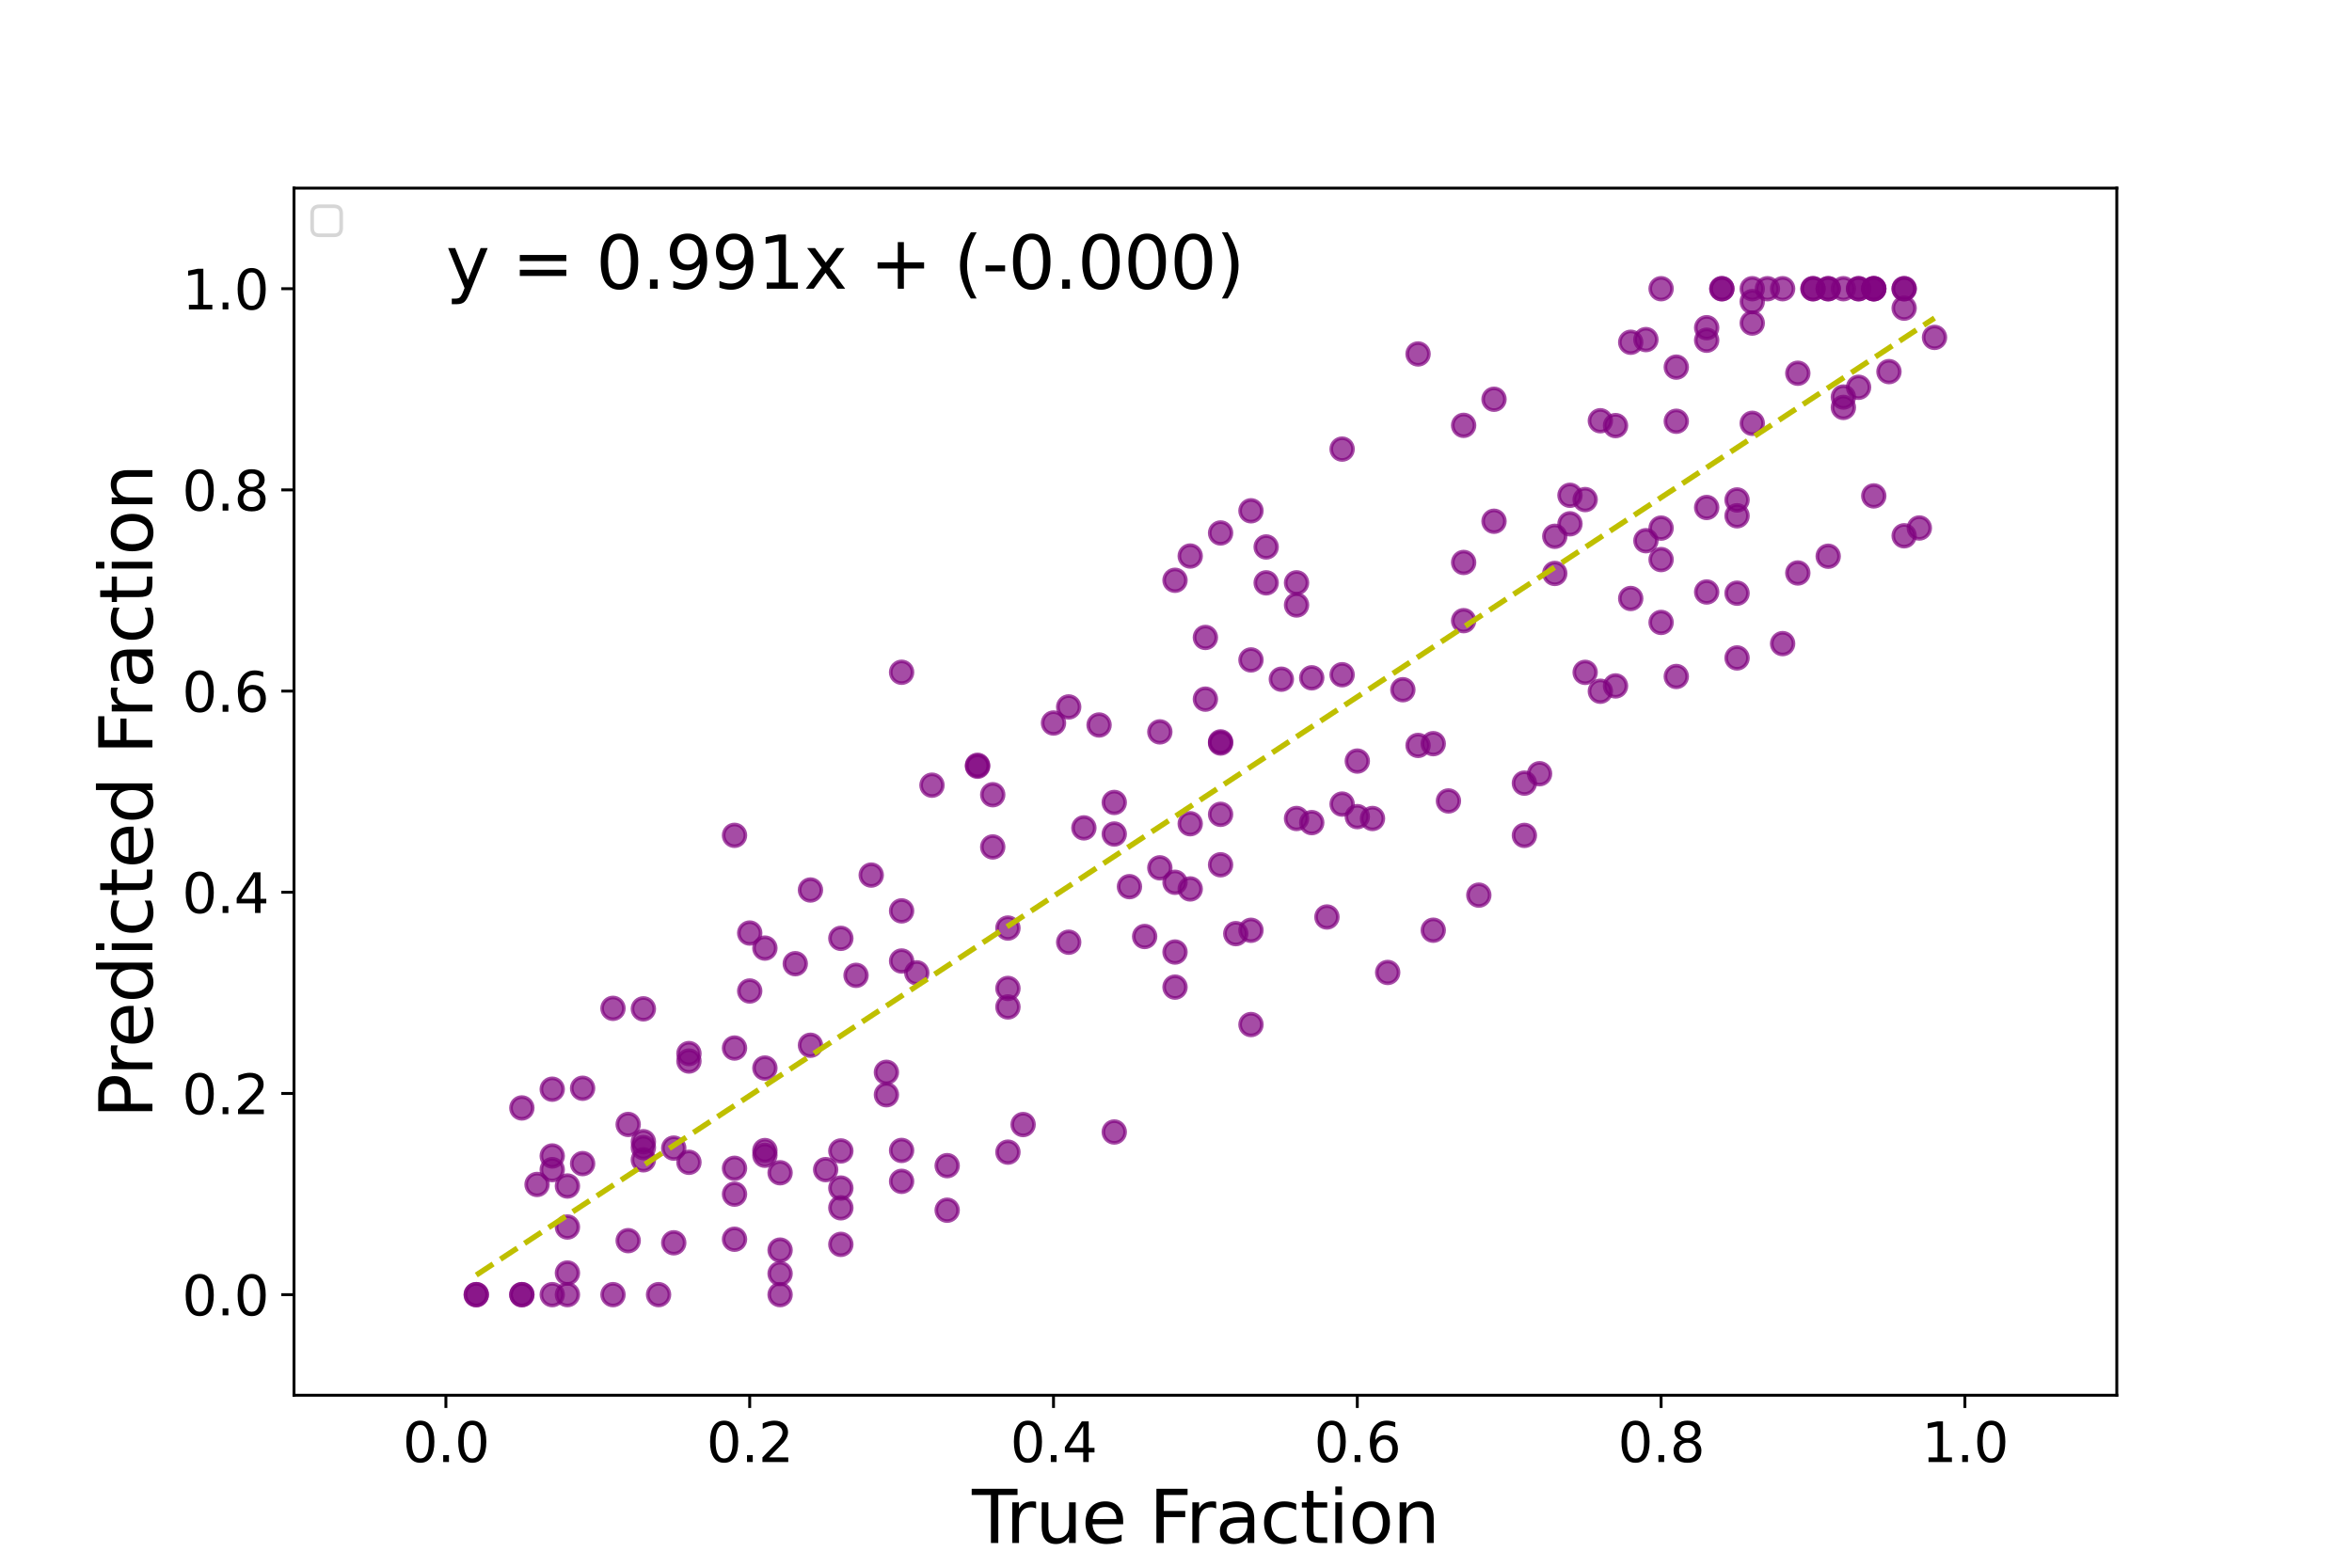 <?xml version="1.0" encoding="utf-8" standalone="no"?>
<!DOCTYPE svg PUBLIC "-//W3C//DTD SVG 1.1//EN"
  "http://www.w3.org/Graphics/SVG/1.1/DTD/svg11.dtd">
<svg xmlns:xlink="http://www.w3.org/1999/xlink" width="648pt" height="432pt" viewBox="0 0 648 432" xmlns="http://www.w3.org/2000/svg" version="1.1">
 <defs>
  <style type="text/css">*{stroke-linejoin: round; stroke-linecap: butt}</style>
 </defs>
 <g id="figure_1">
  <g id="patch_1">
   <path d="M 0 432 
L 648 432 
L 648 0 
L 0 0 
z
" style="fill: #ffffff"/>
  </g>
  <g id="axes_1">
   <g id="patch_2">
    <path d="M 81 384.48 
L 583.2 384.48 
L 583.2 51.84 
L 81 51.84 
z
" style="fill: #ffffff"/>
   </g>
   <g id="PathCollection_1">
    <defs>
     <path id="m7d5215d313" d="M 0 3 
C 0.796 3 1.559 2.684 2.121 2.121 
C 2.684 1.559 3 0.796 3 0 
C 3 -0.796 2.684 -1.559 2.121 -2.121 
C 1.559 -2.684 0.796 -3 0 -3 
C -0.796 -3 -1.559 -2.684 -2.121 -2.121 
C -2.684 -1.559 -3 -0.796 -3 0 
C -3 0.796 -2.684 1.559 -2.121 2.121 
C -1.559 2.684 -0.796 3 0 3 
z
" style="stroke: #800080; stroke-opacity: 0.7"/>
    </defs>
    <g clip-path="url(#p05fb466d75)">
     <use xlink:href="#m7d5215d313" x="248.4" y="251.007" style="fill: #800080; fill-opacity: 0.7; stroke: #800080; stroke-opacity: 0.7"/>
     <use xlink:href="#m7d5215d313" x="365.58" y="252.691" style="fill: #800080; fill-opacity: 0.7; stroke: #800080; stroke-opacity: 0.7"/>
     <use xlink:href="#m7d5215d313" x="248.4" y="325.536" style="fill: #800080; fill-opacity: 0.7; stroke: #800080; stroke-opacity: 0.7"/>
     <use xlink:href="#m7d5215d313" x="260.955" y="321.216" style="fill: #800080; fill-opacity: 0.7; stroke: #800080; stroke-opacity: 0.7"/>
     <use xlink:href="#m7d5215d313" x="491.13" y="79.56" style="fill: #800080; fill-opacity: 0.7; stroke: #800080; stroke-opacity: 0.7"/>
     <use xlink:href="#m7d5215d313" x="340.47" y="257.278" style="fill: #800080; fill-opacity: 0.7; stroke: #800080; stroke-opacity: 0.7"/>
     <use xlink:href="#m7d5215d313" x="311.175" y="244.332" style="fill: #800080; fill-opacity: 0.7; stroke: #800080; stroke-opacity: 0.7"/>
     <use xlink:href="#m7d5215d313" x="503.685" y="153.281" style="fill: #800080; fill-opacity: 0.7; stroke: #800080; stroke-opacity: 0.7"/>
     <use xlink:href="#m7d5215d313" x="327.915" y="244.959" style="fill: #800080; fill-opacity: 0.7; stroke: #800080; stroke-opacity: 0.7"/>
     <use xlink:href="#m7d5215d313" x="223.29" y="245.254" style="fill: #800080; fill-opacity: 0.7; stroke: #800080; stroke-opacity: 0.7"/>
     <use xlink:href="#m7d5215d313" x="298.62" y="228.134" style="fill: #800080; fill-opacity: 0.7; stroke: #800080; stroke-opacity: 0.7"/>
     <use xlink:href="#m7d5215d313" x="202.365" y="321.944" style="fill: #800080; fill-opacity: 0.7; stroke: #800080; stroke-opacity: 0.7"/>
     <use xlink:href="#m7d5215d313" x="482.76" y="89.024" style="fill: #800080; fill-opacity: 0.7; stroke: #800080; stroke-opacity: 0.7"/>
     <use xlink:href="#m7d5215d313" x="470.205" y="90.306" style="fill: #800080; fill-opacity: 0.7; stroke: #800080; stroke-opacity: 0.7"/>
     <use xlink:href="#m7d5215d313" x="156.33" y="326.824" style="fill: #800080; fill-opacity: 0.7; stroke: #800080; stroke-opacity: 0.7"/>
     <use xlink:href="#m7d5215d313" x="373.95" y="209.725" style="fill: #800080; fill-opacity: 0.7; stroke: #800080; stroke-opacity: 0.7"/>
     <use xlink:href="#m7d5215d313" x="495.315" y="157.891" style="fill: #800080; fill-opacity: 0.7; stroke: #800080; stroke-opacity: 0.7"/>
     <use xlink:href="#m7d5215d313" x="269.325" y="211.156" style="fill: #800080; fill-opacity: 0.7; stroke: #800080; stroke-opacity: 0.7"/>
     <use xlink:href="#m7d5215d313" x="369.765" y="185.932" style="fill: #800080; fill-opacity: 0.7; stroke: #800080; stroke-opacity: 0.7"/>
     <use xlink:href="#m7d5215d313" x="210.735" y="261.262" style="fill: #800080; fill-opacity: 0.7; stroke: #800080; stroke-opacity: 0.7"/>
     <use xlink:href="#m7d5215d313" x="512.055" y="79.56" style="fill: #800080; fill-opacity: 0.7; stroke: #800080; stroke-opacity: 0.7"/>
     <use xlink:href="#m7d5215d313" x="491.13" y="177.359" style="fill: #800080; fill-opacity: 0.7; stroke: #800080; stroke-opacity: 0.7"/>
     <use xlink:href="#m7d5215d313" x="369.765" y="221.576" style="fill: #800080; fill-opacity: 0.7; stroke: #800080; stroke-opacity: 0.7"/>
     <use xlink:href="#m7d5215d313" x="470.205" y="93.754" style="fill: #800080; fill-opacity: 0.7; stroke: #800080; stroke-opacity: 0.7"/>
     <use xlink:href="#m7d5215d313" x="248.4" y="317.019" style="fill: #800080; fill-opacity: 0.7; stroke: #800080; stroke-opacity: 0.7"/>
     <use xlink:href="#m7d5215d313" x="495.315" y="102.851" style="fill: #800080; fill-opacity: 0.7; stroke: #800080; stroke-opacity: 0.7"/>
     <use xlink:href="#m7d5215d313" x="143.775" y="356.76" style="fill: #800080; fill-opacity: 0.7; stroke: #800080; stroke-opacity: 0.7"/>
     <use xlink:href="#m7d5215d313" x="357.21" y="160.608" style="fill: #800080; fill-opacity: 0.7; stroke: #800080; stroke-opacity: 0.7"/>
     <use xlink:href="#m7d5215d313" x="478.575" y="181.303" style="fill: #800080; fill-opacity: 0.7; stroke: #800080; stroke-opacity: 0.7"/>
     <use xlink:href="#m7d5215d313" x="277.695" y="317.489" style="fill: #800080; fill-opacity: 0.7; stroke: #800080; stroke-opacity: 0.7"/>
     <use xlink:href="#m7d5215d313" x="373.95" y="225.036" style="fill: #800080; fill-opacity: 0.7; stroke: #800080; stroke-opacity: 0.7"/>
     <use xlink:href="#m7d5215d313" x="231.66" y="258.577" style="fill: #800080; fill-opacity: 0.7; stroke: #800080; stroke-opacity: 0.7"/>
     <use xlink:href="#m7d5215d313" x="336.285" y="238.305" style="fill: #800080; fill-opacity: 0.7; stroke: #800080; stroke-opacity: 0.7"/>
     <use xlink:href="#m7d5215d313" x="457.65" y="79.56" style="fill: #800080; fill-opacity: 0.7; stroke: #800080; stroke-opacity: 0.7"/>
     <use xlink:href="#m7d5215d313" x="378.135" y="225.552" style="fill: #800080; fill-opacity: 0.7; stroke: #800080; stroke-opacity: 0.7"/>
     <use xlink:href="#m7d5215d313" x="336.285" y="204.436" style="fill: #800080; fill-opacity: 0.7; stroke: #800080; stroke-opacity: 0.7"/>
     <use xlink:href="#m7d5215d313" x="269.325" y="210.886" style="fill: #800080; fill-opacity: 0.7; stroke: #800080; stroke-opacity: 0.7"/>
     <use xlink:href="#m7d5215d313" x="386.505" y="190.066" style="fill: #800080; fill-opacity: 0.7; stroke: #800080; stroke-opacity: 0.7"/>
     <use xlink:href="#m7d5215d313" x="210.735" y="294.318" style="fill: #800080; fill-opacity: 0.7; stroke: #800080; stroke-opacity: 0.7"/>
     <use xlink:href="#m7d5215d313" x="507.87" y="109.413" style="fill: #800080; fill-opacity: 0.7; stroke: #800080; stroke-opacity: 0.7"/>
     <use xlink:href="#m7d5215d313" x="290.25" y="199.24" style="fill: #800080; fill-opacity: 0.7; stroke: #800080; stroke-opacity: 0.7"/>
     <use xlink:href="#m7d5215d313" x="532.98" y="92.974" style="fill: #800080; fill-opacity: 0.7; stroke: #800080; stroke-opacity: 0.7"/>
     <use xlink:href="#m7d5215d313" x="202.365" y="341.492" style="fill: #800080; fill-opacity: 0.7; stroke: #800080; stroke-opacity: 0.7"/>
     <use xlink:href="#m7d5215d313" x="231.66" y="317.161" style="fill: #800080; fill-opacity: 0.7; stroke: #800080; stroke-opacity: 0.7"/>
     <use xlink:href="#m7d5215d313" x="323.73" y="159.907" style="fill: #800080; fill-opacity: 0.7; stroke: #800080; stroke-opacity: 0.7"/>
     <use xlink:href="#m7d5215d313" x="436.725" y="185.279" style="fill: #800080; fill-opacity: 0.7; stroke: #800080; stroke-opacity: 0.7"/>
     <use xlink:href="#m7d5215d313" x="210.735" y="318.348" style="fill: #800080; fill-opacity: 0.7; stroke: #800080; stroke-opacity: 0.7"/>
     <use xlink:href="#m7d5215d313" x="131.22" y="356.76" style="fill: #800080; fill-opacity: 0.7; stroke: #800080; stroke-opacity: 0.7"/>
     <use xlink:href="#m7d5215d313" x="419.985" y="215.807" style="fill: #800080; fill-opacity: 0.7; stroke: #800080; stroke-opacity: 0.7"/>
     <use xlink:href="#m7d5215d313" x="453.465" y="93.58" style="fill: #800080; fill-opacity: 0.7; stroke: #800080; stroke-opacity: 0.7"/>
     <use xlink:href="#m7d5215d313" x="453.465" y="149" style="fill: #800080; fill-opacity: 0.7; stroke: #800080; stroke-opacity: 0.7"/>
     <use xlink:href="#m7d5215d313" x="440.91" y="115.943" style="fill: #800080; fill-opacity: 0.7; stroke: #800080; stroke-opacity: 0.7"/>
     <use xlink:href="#m7d5215d313" x="436.725" y="137.669" style="fill: #800080; fill-opacity: 0.7; stroke: #800080; stroke-opacity: 0.7"/>
     <use xlink:href="#m7d5215d313" x="524.61" y="79.56" style="fill: #800080; fill-opacity: 0.7; stroke: #800080; stroke-opacity: 0.7"/>
     <use xlink:href="#m7d5215d313" x="499.5" y="79.56" style="fill: #800080; fill-opacity: 0.7; stroke: #800080; stroke-opacity: 0.7"/>
     <use xlink:href="#m7d5215d313" x="235.845" y="268.771" style="fill: #800080; fill-opacity: 0.7; stroke: #800080; stroke-opacity: 0.7"/>
     <use xlink:href="#m7d5215d313" x="516.24" y="136.655" style="fill: #800080; fill-opacity: 0.7; stroke: #800080; stroke-opacity: 0.7"/>
     <use xlink:href="#m7d5215d313" x="394.875" y="256.337" style="fill: #800080; fill-opacity: 0.7; stroke: #800080; stroke-opacity: 0.7"/>
     <use xlink:href="#m7d5215d313" x="332.1" y="175.657" style="fill: #800080; fill-opacity: 0.7; stroke: #800080; stroke-opacity: 0.7"/>
     <use xlink:href="#m7d5215d313" x="470.205" y="139.845" style="fill: #800080; fill-opacity: 0.7; stroke: #800080; stroke-opacity: 0.7"/>
     <use xlink:href="#m7d5215d313" x="403.245" y="154.995" style="fill: #800080; fill-opacity: 0.7; stroke: #800080; stroke-opacity: 0.7"/>
     <use xlink:href="#m7d5215d313" x="457.65" y="145.529" style="fill: #800080; fill-opacity: 0.7; stroke: #800080; stroke-opacity: 0.7"/>
     <use xlink:href="#m7d5215d313" x="394.875" y="204.929" style="fill: #800080; fill-opacity: 0.7; stroke: #800080; stroke-opacity: 0.7"/>
     <use xlink:href="#m7d5215d313" x="202.365" y="329.062" style="fill: #800080; fill-opacity: 0.7; stroke: #800080; stroke-opacity: 0.7"/>
     <use xlink:href="#m7d5215d313" x="482.76" y="83.119" style="fill: #800080; fill-opacity: 0.7; stroke: #800080; stroke-opacity: 0.7"/>
     <use xlink:href="#m7d5215d313" x="520.425" y="102.404" style="fill: #800080; fill-opacity: 0.7; stroke: #800080; stroke-opacity: 0.7"/>
     <use xlink:href="#m7d5215d313" x="344.655" y="140.758" style="fill: #800080; fill-opacity: 0.7; stroke: #800080; stroke-opacity: 0.7"/>
     <use xlink:href="#m7d5215d313" x="323.73" y="262.349" style="fill: #800080; fill-opacity: 0.7; stroke: #800080; stroke-opacity: 0.7"/>
     <use xlink:href="#m7d5215d313" x="336.285" y="204.755" style="fill: #800080; fill-opacity: 0.7; stroke: #800080; stroke-opacity: 0.7"/>
     <use xlink:href="#m7d5215d313" x="512.055" y="106.724" style="fill: #800080; fill-opacity: 0.7; stroke: #800080; stroke-opacity: 0.7"/>
     <use xlink:href="#m7d5215d313" x="277.695" y="272.378" style="fill: #800080; fill-opacity: 0.7; stroke: #800080; stroke-opacity: 0.7"/>
     <use xlink:href="#m7d5215d313" x="152.145" y="356.76" style="fill: #800080; fill-opacity: 0.7; stroke: #800080; stroke-opacity: 0.7"/>
     <use xlink:href="#m7d5215d313" x="403.245" y="171.031" style="fill: #800080; fill-opacity: 0.7; stroke: #800080; stroke-opacity: 0.7"/>
     <use xlink:href="#m7d5215d313" x="369.765" y="123.757" style="fill: #800080; fill-opacity: 0.7; stroke: #800080; stroke-opacity: 0.7"/>
     <use xlink:href="#m7d5215d313" x="240.03" y="241.141" style="fill: #800080; fill-opacity: 0.7; stroke: #800080; stroke-opacity: 0.7"/>
     <use xlink:href="#m7d5215d313" x="470.205" y="163.135" style="fill: #800080; fill-opacity: 0.7; stroke: #800080; stroke-opacity: 0.7"/>
     <use xlink:href="#m7d5215d313" x="177.255" y="314.615" style="fill: #800080; fill-opacity: 0.7; stroke: #800080; stroke-opacity: 0.7"/>
     <use xlink:href="#m7d5215d313" x="432.54" y="136.484" style="fill: #800080; fill-opacity: 0.7; stroke: #800080; stroke-opacity: 0.7"/>
     <use xlink:href="#m7d5215d313" x="499.5" y="79.56" style="fill: #800080; fill-opacity: 0.7; stroke: #800080; stroke-opacity: 0.7"/>
     <use xlink:href="#m7d5215d313" x="319.545" y="201.68" style="fill: #800080; fill-opacity: 0.7; stroke: #800080; stroke-opacity: 0.7"/>
     <use xlink:href="#m7d5215d313" x="223.29" y="288.035" style="fill: #800080; fill-opacity: 0.7; stroke: #800080; stroke-opacity: 0.7"/>
     <use xlink:href="#m7d5215d313" x="214.92" y="350.96" style="fill: #800080; fill-opacity: 0.7; stroke: #800080; stroke-opacity: 0.7"/>
     <use xlink:href="#m7d5215d313" x="461.835" y="101.17" style="fill: #800080; fill-opacity: 0.7; stroke: #800080; stroke-opacity: 0.7"/>
     <use xlink:href="#m7d5215d313" x="482.76" y="116.645" style="fill: #800080; fill-opacity: 0.7; stroke: #800080; stroke-opacity: 0.7"/>
     <use xlink:href="#m7d5215d313" x="156.33" y="338.125" style="fill: #800080; fill-opacity: 0.7; stroke: #800080; stroke-opacity: 0.7"/>
     <use xlink:href="#m7d5215d313" x="390.69" y="97.537" style="fill: #800080; fill-opacity: 0.7; stroke: #800080; stroke-opacity: 0.7"/>
     <use xlink:href="#m7d5215d313" x="344.655" y="181.854" style="fill: #800080; fill-opacity: 0.7; stroke: #800080; stroke-opacity: 0.7"/>
     <use xlink:href="#m7d5215d313" x="244.215" y="295.495" style="fill: #800080; fill-opacity: 0.7; stroke: #800080; stroke-opacity: 0.7"/>
     <use xlink:href="#m7d5215d313" x="474.39" y="79.56" style="fill: #800080; fill-opacity: 0.7; stroke: #800080; stroke-opacity: 0.7"/>
     <use xlink:href="#m7d5215d313" x="185.625" y="316.379" style="fill: #800080; fill-opacity: 0.7; stroke: #800080; stroke-opacity: 0.7"/>
     <use xlink:href="#m7d5215d313" x="516.24" y="79.56" style="fill: #800080; fill-opacity: 0.7; stroke: #800080; stroke-opacity: 0.7"/>
     <use xlink:href="#m7d5215d313" x="503.685" y="79.56" style="fill: #800080; fill-opacity: 0.7; stroke: #800080; stroke-opacity: 0.7"/>
     <use xlink:href="#m7d5215d313" x="411.615" y="143.641" style="fill: #800080; fill-opacity: 0.7; stroke: #800080; stroke-opacity: 0.7"/>
     <use xlink:href="#m7d5215d313" x="202.365" y="288.803" style="fill: #800080; fill-opacity: 0.7; stroke: #800080; stroke-opacity: 0.7"/>
     <use xlink:href="#m7d5215d313" x="189.81" y="292.383" style="fill: #800080; fill-opacity: 0.7; stroke: #800080; stroke-opacity: 0.7"/>
     <use xlink:href="#m7d5215d313" x="189.81" y="290.326" style="fill: #800080; fill-opacity: 0.7; stroke: #800080; stroke-opacity: 0.7"/>
     <use xlink:href="#m7d5215d313" x="512.055" y="79.56" style="fill: #800080; fill-opacity: 0.7; stroke: #800080; stroke-opacity: 0.7"/>
     <use xlink:href="#m7d5215d313" x="428.355" y="158.018" style="fill: #800080; fill-opacity: 0.7; stroke: #800080; stroke-opacity: 0.7"/>
     <use xlink:href="#m7d5215d313" x="461.835" y="116.086" style="fill: #800080; fill-opacity: 0.7; stroke: #800080; stroke-opacity: 0.7"/>
     <use xlink:href="#m7d5215d313" x="231.66" y="342.909" style="fill: #800080; fill-opacity: 0.7; stroke: #800080; stroke-opacity: 0.7"/>
     <use xlink:href="#m7d5215d313" x="348.84" y="150.725" style="fill: #800080; fill-opacity: 0.7; stroke: #800080; stroke-opacity: 0.7"/>
     <use xlink:href="#m7d5215d313" x="214.92" y="356.76" style="fill: #800080; fill-opacity: 0.7; stroke: #800080; stroke-opacity: 0.7"/>
     <use xlink:href="#m7d5215d313" x="294.435" y="259.639" style="fill: #800080; fill-opacity: 0.7; stroke: #800080; stroke-opacity: 0.7"/>
     <use xlink:href="#m7d5215d313" x="332.1" y="192.659" style="fill: #800080; fill-opacity: 0.7; stroke: #800080; stroke-opacity: 0.7"/>
     <use xlink:href="#m7d5215d313" x="486.945" y="79.56" style="fill: #800080; fill-opacity: 0.7; stroke: #800080; stroke-opacity: 0.7"/>
     <use xlink:href="#m7d5215d313" x="478.575" y="163.464" style="fill: #800080; fill-opacity: 0.7; stroke: #800080; stroke-opacity: 0.7"/>
     <use xlink:href="#m7d5215d313" x="189.81" y="320.291" style="fill: #800080; fill-opacity: 0.7; stroke: #800080; stroke-opacity: 0.7"/>
     <use xlink:href="#m7d5215d313" x="357.21" y="166.716" style="fill: #800080; fill-opacity: 0.7; stroke: #800080; stroke-opacity: 0.7"/>
     <use xlink:href="#m7d5215d313" x="260.955" y="333.493" style="fill: #800080; fill-opacity: 0.7; stroke: #800080; stroke-opacity: 0.7"/>
     <use xlink:href="#m7d5215d313" x="357.21" y="225.549" style="fill: #800080; fill-opacity: 0.7; stroke: #800080; stroke-opacity: 0.7"/>
     <use xlink:href="#m7d5215d313" x="206.55" y="273.086" style="fill: #800080; fill-opacity: 0.7; stroke: #800080; stroke-opacity: 0.7"/>
     <use xlink:href="#m7d5215d313" x="185.625" y="342.472" style="fill: #800080; fill-opacity: 0.7; stroke: #800080; stroke-opacity: 0.7"/>
     <use xlink:href="#m7d5215d313" x="231.66" y="332.83" style="fill: #800080; fill-opacity: 0.7; stroke: #800080; stroke-opacity: 0.7"/>
     <use xlink:href="#m7d5215d313" x="482.76" y="79.56" style="fill: #800080; fill-opacity: 0.7; stroke: #800080; stroke-opacity: 0.7"/>
     <use xlink:href="#m7d5215d313" x="248.4" y="185.251" style="fill: #800080; fill-opacity: 0.7; stroke: #800080; stroke-opacity: 0.7"/>
     <use xlink:href="#m7d5215d313" x="344.655" y="282.331" style="fill: #800080; fill-opacity: 0.7; stroke: #800080; stroke-opacity: 0.7"/>
     <use xlink:href="#m7d5215d313" x="206.55" y="257.113" style="fill: #800080; fill-opacity: 0.7; stroke: #800080; stroke-opacity: 0.7"/>
     <use xlink:href="#m7d5215d313" x="403.245" y="117.214" style="fill: #800080; fill-opacity: 0.7; stroke: #800080; stroke-opacity: 0.7"/>
     <use xlink:href="#m7d5215d313" x="474.39" y="79.56" style="fill: #800080; fill-opacity: 0.7; stroke: #800080; stroke-opacity: 0.7"/>
     <use xlink:href="#m7d5215d313" x="173.07" y="341.882" style="fill: #800080; fill-opacity: 0.7; stroke: #800080; stroke-opacity: 0.7"/>
     <use xlink:href="#m7d5215d313" x="478.575" y="142.136" style="fill: #800080; fill-opacity: 0.7; stroke: #800080; stroke-opacity: 0.7"/>
     <use xlink:href="#m7d5215d313" x="327.915" y="153.224" style="fill: #800080; fill-opacity: 0.7; stroke: #800080; stroke-opacity: 0.7"/>
     <use xlink:href="#m7d5215d313" x="143.775" y="356.76" style="fill: #800080; fill-opacity: 0.7; stroke: #800080; stroke-opacity: 0.7"/>
     <use xlink:href="#m7d5215d313" x="503.685" y="79.56" style="fill: #800080; fill-opacity: 0.7; stroke: #800080; stroke-opacity: 0.7"/>
     <use xlink:href="#m7d5215d313" x="353.025" y="187.166" style="fill: #800080; fill-opacity: 0.7; stroke: #800080; stroke-opacity: 0.7"/>
     <use xlink:href="#m7d5215d313" x="319.545" y="239.146" style="fill: #800080; fill-opacity: 0.7; stroke: #800080; stroke-opacity: 0.7"/>
     <use xlink:href="#m7d5215d313" x="173.07" y="309.859" style="fill: #800080; fill-opacity: 0.7; stroke: #800080; stroke-opacity: 0.7"/>
     <use xlink:href="#m7d5215d313" x="168.885" y="277.865" style="fill: #800080; fill-opacity: 0.7; stroke: #800080; stroke-opacity: 0.7"/>
     <use xlink:href="#m7d5215d313" x="306.99" y="229.825" style="fill: #800080; fill-opacity: 0.7; stroke: #800080; stroke-opacity: 0.7"/>
     <use xlink:href="#m7d5215d313" x="516.24" y="79.56" style="fill: #800080; fill-opacity: 0.7; stroke: #800080; stroke-opacity: 0.7"/>
     <use xlink:href="#m7d5215d313" x="294.435" y="194.806" style="fill: #800080; fill-opacity: 0.7; stroke: #800080; stroke-opacity: 0.7"/>
     <use xlink:href="#m7d5215d313" x="361.395" y="186.782" style="fill: #800080; fill-opacity: 0.7; stroke: #800080; stroke-opacity: 0.7"/>
     <use xlink:href="#m7d5215d313" x="445.095" y="117.284" style="fill: #800080; fill-opacity: 0.7; stroke: #800080; stroke-opacity: 0.7"/>
     <use xlink:href="#m7d5215d313" x="214.92" y="344.484" style="fill: #800080; fill-opacity: 0.7; stroke: #800080; stroke-opacity: 0.7"/>
     <use xlink:href="#m7d5215d313" x="411.615" y="110.019" style="fill: #800080; fill-opacity: 0.7; stroke: #800080; stroke-opacity: 0.7"/>
     <use xlink:href="#m7d5215d313" x="277.695" y="277.48" style="fill: #800080; fill-opacity: 0.7; stroke: #800080; stroke-opacity: 0.7"/>
     <use xlink:href="#m7d5215d313" x="399.06" y="220.713" style="fill: #800080; fill-opacity: 0.7; stroke: #800080; stroke-opacity: 0.7"/>
     <use xlink:href="#m7d5215d313" x="214.92" y="323.171" style="fill: #800080; fill-opacity: 0.7; stroke: #800080; stroke-opacity: 0.7"/>
     <use xlink:href="#m7d5215d313" x="152.145" y="300.147" style="fill: #800080; fill-opacity: 0.7; stroke: #800080; stroke-opacity: 0.7"/>
     <use xlink:href="#m7d5215d313" x="277.695" y="255.741" style="fill: #800080; fill-opacity: 0.7; stroke: #800080; stroke-opacity: 0.7"/>
     <use xlink:href="#m7d5215d313" x="219.105" y="265.563" style="fill: #800080; fill-opacity: 0.7; stroke: #800080; stroke-opacity: 0.7"/>
     <use xlink:href="#m7d5215d313" x="449.28" y="164.925" style="fill: #800080; fill-opacity: 0.7; stroke: #800080; stroke-opacity: 0.7"/>
     <use xlink:href="#m7d5215d313" x="315.36" y="258.063" style="fill: #800080; fill-opacity: 0.7; stroke: #800080; stroke-opacity: 0.7"/>
     <use xlink:href="#m7d5215d313" x="160.515" y="320.648" style="fill: #800080; fill-opacity: 0.7; stroke: #800080; stroke-opacity: 0.7"/>
     <use xlink:href="#m7d5215d313" x="528.795" y="145.495" style="fill: #800080; fill-opacity: 0.7; stroke: #800080; stroke-opacity: 0.7"/>
     <use xlink:href="#m7d5215d313" x="231.66" y="327.39" style="fill: #800080; fill-opacity: 0.7; stroke: #800080; stroke-opacity: 0.7"/>
     <use xlink:href="#m7d5215d313" x="152.145" y="322.312" style="fill: #800080; fill-opacity: 0.7; stroke: #800080; stroke-opacity: 0.7"/>
     <use xlink:href="#m7d5215d313" x="327.915" y="226.992" style="fill: #800080; fill-opacity: 0.7; stroke: #800080; stroke-opacity: 0.7"/>
     <use xlink:href="#m7d5215d313" x="407.43" y="246.67" style="fill: #800080; fill-opacity: 0.7; stroke: #800080; stroke-opacity: 0.7"/>
     <use xlink:href="#m7d5215d313" x="348.84" y="160.611" style="fill: #800080; fill-opacity: 0.7; stroke: #800080; stroke-opacity: 0.7"/>
     <use xlink:href="#m7d5215d313" x="507.87" y="112.273" style="fill: #800080; fill-opacity: 0.7; stroke: #800080; stroke-opacity: 0.7"/>
     <use xlink:href="#m7d5215d313" x="461.835" y="186.415" style="fill: #800080; fill-opacity: 0.7; stroke: #800080; stroke-opacity: 0.7"/>
     <use xlink:href="#m7d5215d313" x="524.61" y="147.646" style="fill: #800080; fill-opacity: 0.7; stroke: #800080; stroke-opacity: 0.7"/>
     <use xlink:href="#m7d5215d313" x="432.54" y="144.345" style="fill: #800080; fill-opacity: 0.7; stroke: #800080; stroke-opacity: 0.7"/>
     <use xlink:href="#m7d5215d313" x="440.91" y="190.484" style="fill: #800080; fill-opacity: 0.7; stroke: #800080; stroke-opacity: 0.7"/>
     <use xlink:href="#m7d5215d313" x="202.365" y="230.191" style="fill: #800080; fill-opacity: 0.7; stroke: #800080; stroke-opacity: 0.7"/>
     <use xlink:href="#m7d5215d313" x="457.65" y="154.201" style="fill: #800080; fill-opacity: 0.7; stroke: #800080; stroke-opacity: 0.7"/>
     <use xlink:href="#m7d5215d313" x="306.99" y="221.131" style="fill: #800080; fill-opacity: 0.7; stroke: #800080; stroke-opacity: 0.7"/>
     <use xlink:href="#m7d5215d313" x="390.69" y="205.415" style="fill: #800080; fill-opacity: 0.7; stroke: #800080; stroke-opacity: 0.7"/>
     <use xlink:href="#m7d5215d313" x="323.73" y="243.13" style="fill: #800080; fill-opacity: 0.7; stroke: #800080; stroke-opacity: 0.7"/>
     <use xlink:href="#m7d5215d313" x="156.33" y="350.796" style="fill: #800080; fill-opacity: 0.7; stroke: #800080; stroke-opacity: 0.7"/>
     <use xlink:href="#m7d5215d313" x="181.44" y="356.76" style="fill: #800080; fill-opacity: 0.7; stroke: #800080; stroke-opacity: 0.7"/>
     <use xlink:href="#m7d5215d313" x="273.51" y="233.389" style="fill: #800080; fill-opacity: 0.7; stroke: #800080; stroke-opacity: 0.7"/>
     <use xlink:href="#m7d5215d313" x="382.32" y="267.972" style="fill: #800080; fill-opacity: 0.7; stroke: #800080; stroke-opacity: 0.7"/>
     <use xlink:href="#m7d5215d313" x="143.775" y="305.31" style="fill: #800080; fill-opacity: 0.7; stroke: #800080; stroke-opacity: 0.7"/>
     <use xlink:href="#m7d5215d313" x="147.96" y="326.397" style="fill: #800080; fill-opacity: 0.7; stroke: #800080; stroke-opacity: 0.7"/>
     <use xlink:href="#m7d5215d313" x="336.285" y="146.866" style="fill: #800080; fill-opacity: 0.7; stroke: #800080; stroke-opacity: 0.7"/>
     <use xlink:href="#m7d5215d313" x="524.61" y="84.918" style="fill: #800080; fill-opacity: 0.7; stroke: #800080; stroke-opacity: 0.7"/>
     <use xlink:href="#m7d5215d313" x="256.77" y="216.371" style="fill: #800080; fill-opacity: 0.7; stroke: #800080; stroke-opacity: 0.7"/>
     <use xlink:href="#m7d5215d313" x="248.4" y="264.819" style="fill: #800080; fill-opacity: 0.7; stroke: #800080; stroke-opacity: 0.7"/>
     <use xlink:href="#m7d5215d313" x="156.33" y="356.76" style="fill: #800080; fill-opacity: 0.7; stroke: #800080; stroke-opacity: 0.7"/>
     <use xlink:href="#m7d5215d313" x="457.65" y="171.518" style="fill: #800080; fill-opacity: 0.7; stroke: #800080; stroke-opacity: 0.7"/>
     <use xlink:href="#m7d5215d313" x="344.655" y="256.356" style="fill: #800080; fill-opacity: 0.7; stroke: #800080; stroke-opacity: 0.7"/>
     <use xlink:href="#m7d5215d313" x="210.735" y="317.052" style="fill: #800080; fill-opacity: 0.7; stroke: #800080; stroke-opacity: 0.7"/>
     <use xlink:href="#m7d5215d313" x="252.585" y="268.084" style="fill: #800080; fill-opacity: 0.7; stroke: #800080; stroke-opacity: 0.7"/>
     <use xlink:href="#m7d5215d313" x="516.24" y="79.56" style="fill: #800080; fill-opacity: 0.7; stroke: #800080; stroke-opacity: 0.7"/>
     <use xlink:href="#m7d5215d313" x="336.285" y="224.402" style="fill: #800080; fill-opacity: 0.7; stroke: #800080; stroke-opacity: 0.7"/>
     <use xlink:href="#m7d5215d313" x="168.885" y="356.76" style="fill: #800080; fill-opacity: 0.7; stroke: #800080; stroke-opacity: 0.7"/>
     <use xlink:href="#m7d5215d313" x="323.73" y="272.014" style="fill: #800080; fill-opacity: 0.7; stroke: #800080; stroke-opacity: 0.7"/>
     <use xlink:href="#m7d5215d313" x="177.255" y="278.004" style="fill: #800080; fill-opacity: 0.7; stroke: #800080; stroke-opacity: 0.7"/>
     <use xlink:href="#m7d5215d313" x="177.255" y="319.606" style="fill: #800080; fill-opacity: 0.7; stroke: #800080; stroke-opacity: 0.7"/>
     <use xlink:href="#m7d5215d313" x="507.87" y="79.56" style="fill: #800080; fill-opacity: 0.7; stroke: #800080; stroke-opacity: 0.7"/>
     <use xlink:href="#m7d5215d313" x="281.88" y="309.888" style="fill: #800080; fill-opacity: 0.7; stroke: #800080; stroke-opacity: 0.7"/>
     <use xlink:href="#m7d5215d313" x="131.22" y="356.76" style="fill: #800080; fill-opacity: 0.7; stroke: #800080; stroke-opacity: 0.7"/>
     <use xlink:href="#m7d5215d313" x="478.575" y="137.77" style="fill: #800080; fill-opacity: 0.7; stroke: #800080; stroke-opacity: 0.7"/>
     <use xlink:href="#m7d5215d313" x="160.515" y="299.888" style="fill: #800080; fill-opacity: 0.7; stroke: #800080; stroke-opacity: 0.7"/>
     <use xlink:href="#m7d5215d313" x="445.095" y="189.013" style="fill: #800080; fill-opacity: 0.7; stroke: #800080; stroke-opacity: 0.7"/>
     <use xlink:href="#m7d5215d313" x="524.61" y="79.56" style="fill: #800080; fill-opacity: 0.7; stroke: #800080; stroke-opacity: 0.7"/>
     <use xlink:href="#m7d5215d313" x="152.145" y="318.548" style="fill: #800080; fill-opacity: 0.7; stroke: #800080; stroke-opacity: 0.7"/>
     <use xlink:href="#m7d5215d313" x="419.985" y="230.207" style="fill: #800080; fill-opacity: 0.7; stroke: #800080; stroke-opacity: 0.7"/>
     <use xlink:href="#m7d5215d313" x="449.28" y="94.313" style="fill: #800080; fill-opacity: 0.7; stroke: #800080; stroke-opacity: 0.7"/>
     <use xlink:href="#m7d5215d313" x="302.805" y="199.782" style="fill: #800080; fill-opacity: 0.7; stroke: #800080; stroke-opacity: 0.7"/>
     <use xlink:href="#m7d5215d313" x="428.355" y="147.786" style="fill: #800080; fill-opacity: 0.7; stroke: #800080; stroke-opacity: 0.7"/>
     <use xlink:href="#m7d5215d313" x="177.255" y="316.231" style="fill: #800080; fill-opacity: 0.7; stroke: #800080; stroke-opacity: 0.7"/>
     <use xlink:href="#m7d5215d313" x="227.475" y="322.309" style="fill: #800080; fill-opacity: 0.7; stroke: #800080; stroke-opacity: 0.7"/>
     <use xlink:href="#m7d5215d313" x="273.51" y="218.997" style="fill: #800080; fill-opacity: 0.7; stroke: #800080; stroke-opacity: 0.7"/>
     <use xlink:href="#m7d5215d313" x="424.17" y="213.208" style="fill: #800080; fill-opacity: 0.7; stroke: #800080; stroke-opacity: 0.7"/>
     <use xlink:href="#m7d5215d313" x="306.99" y="311.94" style="fill: #800080; fill-opacity: 0.7; stroke: #800080; stroke-opacity: 0.7"/>
     <use xlink:href="#m7d5215d313" x="244.215" y="301.672" style="fill: #800080; fill-opacity: 0.7; stroke: #800080; stroke-opacity: 0.7"/>
     <use xlink:href="#m7d5215d313" x="361.395" y="226.685" style="fill: #800080; fill-opacity: 0.7; stroke: #800080; stroke-opacity: 0.7"/>
    </g>
   </g>
   <g id="matplotlib.axis_1">
    <g id="xtick_1">
     <g id="line2d_1">
      <defs>
       <path id="mca665380dd" d="M 0 0 
L 0 3.5 
" style="stroke: #000000; stroke-width: 0.8"/>
      </defs>
      <g>
       <use xlink:href="#mca665380dd" x="122.85" y="384.48" style="stroke: #000000; stroke-width: 0.8"/>
      </g>
     </g>
     <g id="text_1">
      <!-- 0.0 -->
      <g transform="translate(110.923 402.878) scale(0.15 -0.15)">
       <defs>
        <path id="DejaVuSans-30" d="M 2034 4250 
Q 1547 4250 1301 3770 
Q 1056 3291 1056 2328 
Q 1056 1369 1301 889 
Q 1547 409 2034 409 
Q 2525 409 2770 889 
Q 3016 1369 3016 2328 
Q 3016 3291 2770 3770 
Q 2525 4250 2034 4250 
z
M 2034 4750 
Q 2819 4750 3233 4129 
Q 3647 3509 3647 2328 
Q 3647 1150 3233 529 
Q 2819 -91 2034 -91 
Q 1250 -91 836 529 
Q 422 1150 422 2328 
Q 422 3509 836 4129 
Q 1250 4750 2034 4750 
z
" transform="scale(0.016)"/>
        <path id="DejaVuSans-2e" d="M 684 794 
L 1344 794 
L 1344 0 
L 684 0 
L 684 794 
z
" transform="scale(0.016)"/>
       </defs>
       <use xlink:href="#DejaVuSans-30"/>
       <use xlink:href="#DejaVuSans-2e" x="63.623"/>
       <use xlink:href="#DejaVuSans-30" x="95.41"/>
      </g>
     </g>
    </g>
    <g id="xtick_2">
     <g id="line2d_2">
      <g>
       <use xlink:href="#mca665380dd" x="206.55" y="384.48" style="stroke: #000000; stroke-width: 0.8"/>
      </g>
     </g>
     <g id="text_2">
      <!-- 0.2 -->
      <g transform="translate(194.623 402.878) scale(0.15 -0.15)">
       <defs>
        <path id="DejaVuSans-32" d="M 1228 531 
L 3431 531 
L 3431 0 
L 469 0 
L 469 531 
Q 828 903 1448 1529 
Q 2069 2156 2228 2338 
Q 2531 2678 2651 2914 
Q 2772 3150 2772 3378 
Q 2772 3750 2511 3984 
Q 2250 4219 1831 4219 
Q 1534 4219 1204 4116 
Q 875 4013 500 3803 
L 500 4441 
Q 881 4594 1212 4672 
Q 1544 4750 1819 4750 
Q 2544 4750 2975 4387 
Q 3406 4025 3406 3419 
Q 3406 3131 3298 2873 
Q 3191 2616 2906 2266 
Q 2828 2175 2409 1742 
Q 1991 1309 1228 531 
z
" transform="scale(0.016)"/>
       </defs>
       <use xlink:href="#DejaVuSans-30"/>
       <use xlink:href="#DejaVuSans-2e" x="63.623"/>
       <use xlink:href="#DejaVuSans-32" x="95.41"/>
      </g>
     </g>
    </g>
    <g id="xtick_3">
     <g id="line2d_3">
      <g>
       <use xlink:href="#mca665380dd" x="290.25" y="384.48" style="stroke: #000000; stroke-width: 0.8"/>
      </g>
     </g>
     <g id="text_3">
      <!-- 0.4 -->
      <g transform="translate(278.323 402.878) scale(0.15 -0.15)">
       <defs>
        <path id="DejaVuSans-34" d="M 2419 4116 
L 825 1625 
L 2419 1625 
L 2419 4116 
z
M 2253 4666 
L 3047 4666 
L 3047 1625 
L 3713 1625 
L 3713 1100 
L 3047 1100 
L 3047 0 
L 2419 0 
L 2419 1100 
L 313 1100 
L 313 1709 
L 2253 4666 
z
" transform="scale(0.016)"/>
       </defs>
       <use xlink:href="#DejaVuSans-30"/>
       <use xlink:href="#DejaVuSans-2e" x="63.623"/>
       <use xlink:href="#DejaVuSans-34" x="95.41"/>
      </g>
     </g>
    </g>
    <g id="xtick_4">
     <g id="line2d_4">
      <g>
       <use xlink:href="#mca665380dd" x="373.95" y="384.48" style="stroke: #000000; stroke-width: 0.8"/>
      </g>
     </g>
     <g id="text_4">
      <!-- 0.6 -->
      <g transform="translate(362.023 402.878) scale(0.15 -0.15)">
       <defs>
        <path id="DejaVuSans-36" d="M 2113 2584 
Q 1688 2584 1439 2293 
Q 1191 2003 1191 1497 
Q 1191 994 1439 701 
Q 1688 409 2113 409 
Q 2538 409 2786 701 
Q 3034 994 3034 1497 
Q 3034 2003 2786 2293 
Q 2538 2584 2113 2584 
z
M 3366 4563 
L 3366 3988 
Q 3128 4100 2886 4159 
Q 2644 4219 2406 4219 
Q 1781 4219 1451 3797 
Q 1122 3375 1075 2522 
Q 1259 2794 1537 2939 
Q 1816 3084 2150 3084 
Q 2853 3084 3261 2657 
Q 3669 2231 3669 1497 
Q 3669 778 3244 343 
Q 2819 -91 2113 -91 
Q 1303 -91 875 529 
Q 447 1150 447 2328 
Q 447 3434 972 4092 
Q 1497 4750 2381 4750 
Q 2619 4750 2861 4703 
Q 3103 4656 3366 4563 
z
" transform="scale(0.016)"/>
       </defs>
       <use xlink:href="#DejaVuSans-30"/>
       <use xlink:href="#DejaVuSans-2e" x="63.623"/>
       <use xlink:href="#DejaVuSans-36" x="95.41"/>
      </g>
     </g>
    </g>
    <g id="xtick_5">
     <g id="line2d_5">
      <g>
       <use xlink:href="#mca665380dd" x="457.65" y="384.48" style="stroke: #000000; stroke-width: 0.8"/>
      </g>
     </g>
     <g id="text_5">
      <!-- 0.8 -->
      <g transform="translate(445.723 402.878) scale(0.15 -0.15)">
       <defs>
        <path id="DejaVuSans-38" d="M 2034 2216 
Q 1584 2216 1326 1975 
Q 1069 1734 1069 1313 
Q 1069 891 1326 650 
Q 1584 409 2034 409 
Q 2484 409 2743 651 
Q 3003 894 3003 1313 
Q 3003 1734 2745 1975 
Q 2488 2216 2034 2216 
z
M 1403 2484 
Q 997 2584 770 2862 
Q 544 3141 544 3541 
Q 544 4100 942 4425 
Q 1341 4750 2034 4750 
Q 2731 4750 3128 4425 
Q 3525 4100 3525 3541 
Q 3525 3141 3298 2862 
Q 3072 2584 2669 2484 
Q 3125 2378 3379 2068 
Q 3634 1759 3634 1313 
Q 3634 634 3220 271 
Q 2806 -91 2034 -91 
Q 1263 -91 848 271 
Q 434 634 434 1313 
Q 434 1759 690 2068 
Q 947 2378 1403 2484 
z
M 1172 3481 
Q 1172 3119 1398 2916 
Q 1625 2713 2034 2713 
Q 2441 2713 2670 2916 
Q 2900 3119 2900 3481 
Q 2900 3844 2670 4047 
Q 2441 4250 2034 4250 
Q 1625 4250 1398 4047 
Q 1172 3844 1172 3481 
z
" transform="scale(0.016)"/>
       </defs>
       <use xlink:href="#DejaVuSans-30"/>
       <use xlink:href="#DejaVuSans-2e" x="63.623"/>
       <use xlink:href="#DejaVuSans-38" x="95.41"/>
      </g>
     </g>
    </g>
    <g id="xtick_6">
     <g id="line2d_6">
      <g>
       <use xlink:href="#mca665380dd" x="541.35" y="384.48" style="stroke: #000000; stroke-width: 0.8"/>
      </g>
     </g>
     <g id="text_6">
      <!-- 1.0 -->
      <g transform="translate(529.423 402.878) scale(0.15 -0.15)">
       <defs>
        <path id="DejaVuSans-31" d="M 794 531 
L 1825 531 
L 1825 4091 
L 703 3866 
L 703 4441 
L 1819 4666 
L 2450 4666 
L 2450 531 
L 3481 531 
L 3481 0 
L 794 0 
L 794 531 
z
" transform="scale(0.016)"/>
       </defs>
       <use xlink:href="#DejaVuSans-31"/>
       <use xlink:href="#DejaVuSans-2e" x="63.623"/>
       <use xlink:href="#DejaVuSans-30" x="95.41"/>
      </g>
     </g>
    </g>
    <g id="text_7">
     <!-- True Fraction -->
     <g transform="translate(267.769 425.194) scale(0.2 -0.2)">
      <defs>
       <path id="DejaVuSans-54" d="M -19 4666 
L 3928 4666 
L 3928 4134 
L 2272 4134 
L 2272 0 
L 1638 0 
L 1638 4134 
L -19 4134 
L -19 4666 
z
" transform="scale(0.016)"/>
       <path id="DejaVuSans-72" d="M 2631 2963 
Q 2534 3019 2420 3045 
Q 2306 3072 2169 3072 
Q 1681 3072 1420 2755 
Q 1159 2438 1159 1844 
L 1159 0 
L 581 0 
L 581 3500 
L 1159 3500 
L 1159 2956 
Q 1341 3275 1631 3429 
Q 1922 3584 2338 3584 
Q 2397 3584 2469 3576 
Q 2541 3569 2628 3553 
L 2631 2963 
z
" transform="scale(0.016)"/>
       <path id="DejaVuSans-75" d="M 544 1381 
L 544 3500 
L 1119 3500 
L 1119 1403 
Q 1119 906 1312 657 
Q 1506 409 1894 409 
Q 2359 409 2629 706 
Q 2900 1003 2900 1516 
L 2900 3500 
L 3475 3500 
L 3475 0 
L 2900 0 
L 2900 538 
Q 2691 219 2414 64 
Q 2138 -91 1772 -91 
Q 1169 -91 856 284 
Q 544 659 544 1381 
z
M 1991 3584 
L 1991 3584 
z
" transform="scale(0.016)"/>
       <path id="DejaVuSans-65" d="M 3597 1894 
L 3597 1613 
L 953 1613 
Q 991 1019 1311 708 
Q 1631 397 2203 397 
Q 2534 397 2845 478 
Q 3156 559 3463 722 
L 3463 178 
Q 3153 47 2828 -22 
Q 2503 -91 2169 -91 
Q 1331 -91 842 396 
Q 353 884 353 1716 
Q 353 2575 817 3079 
Q 1281 3584 2069 3584 
Q 2775 3584 3186 3129 
Q 3597 2675 3597 1894 
z
M 3022 2063 
Q 3016 2534 2758 2815 
Q 2500 3097 2075 3097 
Q 1594 3097 1305 2825 
Q 1016 2553 972 2059 
L 3022 2063 
z
" transform="scale(0.016)"/>
       <path id="DejaVuSans-20" transform="scale(0.016)"/>
       <path id="DejaVuSans-46" d="M 628 4666 
L 3309 4666 
L 3309 4134 
L 1259 4134 
L 1259 2759 
L 3109 2759 
L 3109 2228 
L 1259 2228 
L 1259 0 
L 628 0 
L 628 4666 
z
" transform="scale(0.016)"/>
       <path id="DejaVuSans-61" d="M 2194 1759 
Q 1497 1759 1228 1600 
Q 959 1441 959 1056 
Q 959 750 1161 570 
Q 1363 391 1709 391 
Q 2188 391 2477 730 
Q 2766 1069 2766 1631 
L 2766 1759 
L 2194 1759 
z
M 3341 1997 
L 3341 0 
L 2766 0 
L 2766 531 
Q 2569 213 2275 61 
Q 1981 -91 1556 -91 
Q 1019 -91 701 211 
Q 384 513 384 1019 
Q 384 1609 779 1909 
Q 1175 2209 1959 2209 
L 2766 2209 
L 2766 2266 
Q 2766 2663 2505 2880 
Q 2244 3097 1772 3097 
Q 1472 3097 1187 3025 
Q 903 2953 641 2809 
L 641 3341 
Q 956 3463 1253 3523 
Q 1550 3584 1831 3584 
Q 2591 3584 2966 3190 
Q 3341 2797 3341 1997 
z
" transform="scale(0.016)"/>
       <path id="DejaVuSans-63" d="M 3122 3366 
L 3122 2828 
Q 2878 2963 2633 3030 
Q 2388 3097 2138 3097 
Q 1578 3097 1268 2742 
Q 959 2388 959 1747 
Q 959 1106 1268 751 
Q 1578 397 2138 397 
Q 2388 397 2633 464 
Q 2878 531 3122 666 
L 3122 134 
Q 2881 22 2623 -34 
Q 2366 -91 2075 -91 
Q 1284 -91 818 406 
Q 353 903 353 1747 
Q 353 2603 823 3093 
Q 1294 3584 2113 3584 
Q 2378 3584 2631 3529 
Q 2884 3475 3122 3366 
z
" transform="scale(0.016)"/>
       <path id="DejaVuSans-74" d="M 1172 4494 
L 1172 3500 
L 2356 3500 
L 2356 3053 
L 1172 3053 
L 1172 1153 
Q 1172 725 1289 603 
Q 1406 481 1766 481 
L 2356 481 
L 2356 0 
L 1766 0 
Q 1100 0 847 248 
Q 594 497 594 1153 
L 594 3053 
L 172 3053 
L 172 3500 
L 594 3500 
L 594 4494 
L 1172 4494 
z
" transform="scale(0.016)"/>
       <path id="DejaVuSans-69" d="M 603 3500 
L 1178 3500 
L 1178 0 
L 603 0 
L 603 3500 
z
M 603 4863 
L 1178 4863 
L 1178 4134 
L 603 4134 
L 603 4863 
z
" transform="scale(0.016)"/>
       <path id="DejaVuSans-6f" d="M 1959 3097 
Q 1497 3097 1228 2736 
Q 959 2375 959 1747 
Q 959 1119 1226 758 
Q 1494 397 1959 397 
Q 2419 397 2687 759 
Q 2956 1122 2956 1747 
Q 2956 2369 2687 2733 
Q 2419 3097 1959 3097 
z
M 1959 3584 
Q 2709 3584 3137 3096 
Q 3566 2609 3566 1747 
Q 3566 888 3137 398 
Q 2709 -91 1959 -91 
Q 1206 -91 779 398 
Q 353 888 353 1747 
Q 353 2609 779 3096 
Q 1206 3584 1959 3584 
z
" transform="scale(0.016)"/>
       <path id="DejaVuSans-6e" d="M 3513 2113 
L 3513 0 
L 2938 0 
L 2938 2094 
Q 2938 2591 2744 2837 
Q 2550 3084 2163 3084 
Q 1697 3084 1428 2787 
Q 1159 2491 1159 1978 
L 1159 0 
L 581 0 
L 581 3500 
L 1159 3500 
L 1159 2956 
Q 1366 3272 1645 3428 
Q 1925 3584 2291 3584 
Q 2894 3584 3203 3211 
Q 3513 2838 3513 2113 
z
" transform="scale(0.016)"/>
      </defs>
      <use xlink:href="#DejaVuSans-54"/>
      <use xlink:href="#DejaVuSans-72" x="46.334"/>
      <use xlink:href="#DejaVuSans-75" x="87.447"/>
      <use xlink:href="#DejaVuSans-65" x="150.826"/>
      <use xlink:href="#DejaVuSans-20" x="212.35"/>
      <use xlink:href="#DejaVuSans-46" x="244.137"/>
      <use xlink:href="#DejaVuSans-72" x="294.406"/>
      <use xlink:href="#DejaVuSans-61" x="335.52"/>
      <use xlink:href="#DejaVuSans-63" x="396.799"/>
      <use xlink:href="#DejaVuSans-74" x="451.779"/>
      <use xlink:href="#DejaVuSans-69" x="490.988"/>
      <use xlink:href="#DejaVuSans-6f" x="518.771"/>
      <use xlink:href="#DejaVuSans-6e" x="579.953"/>
     </g>
    </g>
   </g>
   <g id="matplotlib.axis_2">
    <g id="ytick_1">
     <g id="line2d_7">
      <defs>
       <path id="me5946593e3" d="M 0 0 
L -3.5 0 
" style="stroke: #000000; stroke-width: 0.8"/>
      </defs>
      <g>
       <use xlink:href="#me5946593e3" x="81" y="356.76" style="stroke: #000000; stroke-width: 0.8"/>
      </g>
     </g>
     <g id="text_8">
      <!-- 0.0 -->
      <g transform="translate(50.145 362.459) scale(0.15 -0.15)">
       <use xlink:href="#DejaVuSans-30"/>
       <use xlink:href="#DejaVuSans-2e" x="63.623"/>
       <use xlink:href="#DejaVuSans-30" x="95.41"/>
      </g>
     </g>
    </g>
    <g id="ytick_2">
     <g id="line2d_8">
      <g>
       <use xlink:href="#me5946593e3" x="81" y="301.32" style="stroke: #000000; stroke-width: 0.8"/>
      </g>
     </g>
     <g id="text_9">
      <!-- 0.2 -->
      <g transform="translate(50.145 307.019) scale(0.15 -0.15)">
       <use xlink:href="#DejaVuSans-30"/>
       <use xlink:href="#DejaVuSans-2e" x="63.623"/>
       <use xlink:href="#DejaVuSans-32" x="95.41"/>
      </g>
     </g>
    </g>
    <g id="ytick_3">
     <g id="line2d_9">
      <g>
       <use xlink:href="#me5946593e3" x="81" y="245.88" style="stroke: #000000; stroke-width: 0.8"/>
      </g>
     </g>
     <g id="text_10">
      <!-- 0.4 -->
      <g transform="translate(50.145 251.579) scale(0.15 -0.15)">
       <use xlink:href="#DejaVuSans-30"/>
       <use xlink:href="#DejaVuSans-2e" x="63.623"/>
       <use xlink:href="#DejaVuSans-34" x="95.41"/>
      </g>
     </g>
    </g>
    <g id="ytick_4">
     <g id="line2d_10">
      <g>
       <use xlink:href="#me5946593e3" x="81" y="190.44" style="stroke: #000000; stroke-width: 0.8"/>
      </g>
     </g>
     <g id="text_11">
      <!-- 0.6 -->
      <g transform="translate(50.145 196.139) scale(0.15 -0.15)">
       <use xlink:href="#DejaVuSans-30"/>
       <use xlink:href="#DejaVuSans-2e" x="63.623"/>
       <use xlink:href="#DejaVuSans-36" x="95.41"/>
      </g>
     </g>
    </g>
    <g id="ytick_5">
     <g id="line2d_11">
      <g>
       <use xlink:href="#me5946593e3" x="81" y="135" style="stroke: #000000; stroke-width: 0.8"/>
      </g>
     </g>
     <g id="text_12">
      <!-- 0.8 -->
      <g transform="translate(50.145 140.699) scale(0.15 -0.15)">
       <use xlink:href="#DejaVuSans-30"/>
       <use xlink:href="#DejaVuSans-2e" x="63.623"/>
       <use xlink:href="#DejaVuSans-38" x="95.41"/>
      </g>
     </g>
    </g>
    <g id="ytick_6">
     <g id="line2d_12">
      <g>
       <use xlink:href="#me5946593e3" x="81" y="79.56" style="stroke: #000000; stroke-width: 0.8"/>
      </g>
     </g>
     <g id="text_13">
      <!-- 1.0 -->
      <g transform="translate(50.145 85.259) scale(0.15 -0.15)">
       <use xlink:href="#DejaVuSans-31"/>
       <use xlink:href="#DejaVuSans-2e" x="63.623"/>
       <use xlink:href="#DejaVuSans-30" x="95.41"/>
      </g>
     </g>
    </g>
    <g id="text_14">
     <!-- Predicted Fraction -->
     <g transform="translate(41.986 308.197) rotate(-90) scale(0.2 -0.2)">
      <defs>
       <path id="DejaVuSans-50" d="M 1259 4147 
L 1259 2394 
L 2053 2394 
Q 2494 2394 2734 2622 
Q 2975 2850 2975 3272 
Q 2975 3691 2734 3919 
Q 2494 4147 2053 4147 
L 1259 4147 
z
M 628 4666 
L 2053 4666 
Q 2838 4666 3239 4311 
Q 3641 3956 3641 3272 
Q 3641 2581 3239 2228 
Q 2838 1875 2053 1875 
L 1259 1875 
L 1259 0 
L 628 0 
L 628 4666 
z
" transform="scale(0.016)"/>
       <path id="DejaVuSans-64" d="M 2906 2969 
L 2906 4863 
L 3481 4863 
L 3481 0 
L 2906 0 
L 2906 525 
Q 2725 213 2448 61 
Q 2172 -91 1784 -91 
Q 1150 -91 751 415 
Q 353 922 353 1747 
Q 353 2572 751 3078 
Q 1150 3584 1784 3584 
Q 2172 3584 2448 3432 
Q 2725 3281 2906 2969 
z
M 947 1747 
Q 947 1113 1208 752 
Q 1469 391 1925 391 
Q 2381 391 2643 752 
Q 2906 1113 2906 1747 
Q 2906 2381 2643 2742 
Q 2381 3103 1925 3103 
Q 1469 3103 1208 2742 
Q 947 2381 947 1747 
z
" transform="scale(0.016)"/>
      </defs>
      <use xlink:href="#DejaVuSans-50"/>
      <use xlink:href="#DejaVuSans-72" x="58.553"/>
      <use xlink:href="#DejaVuSans-65" x="97.416"/>
      <use xlink:href="#DejaVuSans-64" x="158.939"/>
      <use xlink:href="#DejaVuSans-69" x="222.416"/>
      <use xlink:href="#DejaVuSans-63" x="250.199"/>
      <use xlink:href="#DejaVuSans-74" x="305.18"/>
      <use xlink:href="#DejaVuSans-65" x="344.389"/>
      <use xlink:href="#DejaVuSans-64" x="405.912"/>
      <use xlink:href="#DejaVuSans-20" x="469.389"/>
      <use xlink:href="#DejaVuSans-46" x="501.176"/>
      <use xlink:href="#DejaVuSans-72" x="551.445"/>
      <use xlink:href="#DejaVuSans-61" x="592.559"/>
      <use xlink:href="#DejaVuSans-63" x="653.838"/>
      <use xlink:href="#DejaVuSans-74" x="708.818"/>
      <use xlink:href="#DejaVuSans-69" x="748.027"/>
      <use xlink:href="#DejaVuSans-6f" x="775.811"/>
      <use xlink:href="#DejaVuSans-6e" x="836.992"/>
     </g>
    </g>
   </g>
   <g id="line2d_13">
    <path d="M 131.22 351.356 
L 135.278 348.692 
L 139.336 346.028 
L 143.395 343.365 
L 147.453 340.701 
L 151.511 338.037 
L 155.569 335.373 
L 159.627 332.709 
L 163.685 330.046 
L 167.744 327.382 
L 171.802 324.718 
L 175.86 322.054 
L 179.918 319.39 
L 183.976 316.727 
L 188.035 314.063 
L 192.093 311.399 
L 196.151 308.735 
L 200.209 306.071 
L 204.267 303.408 
L 208.325 300.744 
L 212.384 298.08 
L 216.442 295.416 
L 220.5 292.752 
L 224.558 290.089 
L 228.616 287.425 
L 232.675 284.761 
L 236.733 282.097 
L 240.791 279.433 
L 244.849 276.77 
L 248.907 274.106 
L 252.965 271.442 
L 257.024 268.778 
L 261.082 266.115 
L 265.14 263.451 
L 269.198 260.787 
L 273.256 258.123 
L 277.315 255.459 
L 281.373 252.796 
L 285.431 250.132 
L 289.489 247.468 
L 293.547 244.804 
L 297.605 242.14 
L 301.664 239.477 
L 305.722 236.813 
L 309.78 234.149 
L 313.838 231.485 
L 317.896 228.821 
L 321.955 226.158 
L 326.013 223.494 
L 330.071 220.83 
L 334.129 218.166 
L 338.187 215.502 
L 342.245 212.839 
L 346.304 210.175 
L 350.362 207.511 
L 354.42 204.847 
L 358.478 202.183 
L 362.536 199.52 
L 366.595 196.856 
L 370.653 194.192 
L 374.711 191.528 
L 378.769 188.864 
L 382.827 186.201 
L 386.885 183.537 
L 390.944 180.873 
L 395.002 178.209 
L 399.06 175.545 
L 403.118 172.882 
L 407.176 170.218 
L 411.235 167.554 
L 415.293 164.89 
L 419.351 162.226 
L 423.409 159.563 
L 427.467 156.899 
L 431.525 154.235 
L 435.584 151.571 
L 439.642 148.908 
L 443.7 146.244 
L 447.758 143.58 
L 451.816 140.916 
L 455.875 138.252 
L 459.933 135.589 
L 463.991 132.925 
L 468.049 130.261 
L 472.107 127.597 
L 476.165 124.933 
L 480.224 122.27 
L 484.282 119.606 
L 488.34 116.942 
L 492.398 114.278 
L 496.456 111.614 
L 500.515 108.951 
L 504.573 106.287 
L 508.631 103.623 
L 512.689 100.959 
L 516.747 98.295 
L 520.805 95.632 
L 524.864 92.968 
L 528.922 90.304 
L 532.98 87.64 
" clip-path="url(#p05fb466d75)" style="fill: none; stroke-dasharray: 5.55,2.4; stroke-dashoffset: 0; stroke: #bfbf00; stroke-width: 1.5"/>
   </g>
   <g id="patch_3">
    <path d="M 81 384.48 
L 81 51.84 
" style="fill: none; stroke: #000000; stroke-width: 0.8; stroke-linejoin: miter; stroke-linecap: square"/>
   </g>
   <g id="patch_4">
    <path d="M 583.2 384.48 
L 583.2 51.84 
" style="fill: none; stroke: #000000; stroke-width: 0.8; stroke-linejoin: miter; stroke-linecap: square"/>
   </g>
   <g id="patch_5">
    <path d="M 81 384.48 
L 583.2 384.48 
" style="fill: none; stroke: #000000; stroke-width: 0.8; stroke-linejoin: miter; stroke-linecap: square"/>
   </g>
   <g id="patch_6">
    <path d="M 81 51.84 
L 583.2 51.84 
" style="fill: none; stroke: #000000; stroke-width: 0.8; stroke-linejoin: miter; stroke-linecap: square"/>
   </g>
   <g id="text_15">
    <!-- y = 0.991x + (-0.000) -->
    <g transform="translate(122.85 79.56) scale(0.2 -0.2)">
     <defs>
      <path id="DejaVuSans-79" d="M 2059 -325 
Q 1816 -950 1584 -1140 
Q 1353 -1331 966 -1331 
L 506 -1331 
L 506 -850 
L 844 -850 
Q 1081 -850 1212 -737 
Q 1344 -625 1503 -206 
L 1606 56 
L 191 3500 
L 800 3500 
L 1894 763 
L 2988 3500 
L 3597 3500 
L 2059 -325 
z
" transform="scale(0.016)"/>
      <path id="DejaVuSans-3d" d="M 678 2906 
L 4684 2906 
L 4684 2381 
L 678 2381 
L 678 2906 
z
M 678 1631 
L 4684 1631 
L 4684 1100 
L 678 1100 
L 678 1631 
z
" transform="scale(0.016)"/>
      <path id="DejaVuSans-39" d="M 703 97 
L 703 672 
Q 941 559 1184 500 
Q 1428 441 1663 441 
Q 2288 441 2617 861 
Q 2947 1281 2994 2138 
Q 2813 1869 2534 1725 
Q 2256 1581 1919 1581 
Q 1219 1581 811 2004 
Q 403 2428 403 3163 
Q 403 3881 828 4315 
Q 1253 4750 1959 4750 
Q 2769 4750 3195 4129 
Q 3622 3509 3622 2328 
Q 3622 1225 3098 567 
Q 2575 -91 1691 -91 
Q 1453 -91 1209 -44 
Q 966 3 703 97 
z
M 1959 2075 
Q 2384 2075 2632 2365 
Q 2881 2656 2881 3163 
Q 2881 3666 2632 3958 
Q 2384 4250 1959 4250 
Q 1534 4250 1286 3958 
Q 1038 3666 1038 3163 
Q 1038 2656 1286 2365 
Q 1534 2075 1959 2075 
z
" transform="scale(0.016)"/>
      <path id="DejaVuSans-78" d="M 3513 3500 
L 2247 1797 
L 3578 0 
L 2900 0 
L 1881 1375 
L 863 0 
L 184 0 
L 1544 1831 
L 300 3500 
L 978 3500 
L 1906 2253 
L 2834 3500 
L 3513 3500 
z
" transform="scale(0.016)"/>
      <path id="DejaVuSans-2b" d="M 2944 4013 
L 2944 2272 
L 4684 2272 
L 4684 1741 
L 2944 1741 
L 2944 0 
L 2419 0 
L 2419 1741 
L 678 1741 
L 678 2272 
L 2419 2272 
L 2419 4013 
L 2944 4013 
z
" transform="scale(0.016)"/>
      <path id="DejaVuSans-28" d="M 1984 4856 
Q 1566 4138 1362 3434 
Q 1159 2731 1159 2009 
Q 1159 1288 1364 580 
Q 1569 -128 1984 -844 
L 1484 -844 
Q 1016 -109 783 600 
Q 550 1309 550 2009 
Q 550 2706 781 3412 
Q 1013 4119 1484 4856 
L 1984 4856 
z
" transform="scale(0.016)"/>
      <path id="DejaVuSans-2d" d="M 313 2009 
L 1997 2009 
L 1997 1497 
L 313 1497 
L 313 2009 
z
" transform="scale(0.016)"/>
      <path id="DejaVuSans-29" d="M 513 4856 
L 1013 4856 
Q 1481 4119 1714 3412 
Q 1947 2706 1947 2009 
Q 1947 1309 1714 600 
Q 1481 -109 1013 -844 
L 513 -844 
Q 928 -128 1133 580 
Q 1338 1288 1338 2009 
Q 1338 2731 1133 3434 
Q 928 4138 513 4856 
z
" transform="scale(0.016)"/>
     </defs>
     <use xlink:href="#DejaVuSans-79"/>
     <use xlink:href="#DejaVuSans-20" x="59.18"/>
     <use xlink:href="#DejaVuSans-3d" x="90.967"/>
     <use xlink:href="#DejaVuSans-20" x="174.756"/>
     <use xlink:href="#DejaVuSans-30" x="206.543"/>
     <use xlink:href="#DejaVuSans-2e" x="270.166"/>
     <use xlink:href="#DejaVuSans-39" x="301.953"/>
     <use xlink:href="#DejaVuSans-39" x="365.576"/>
     <use xlink:href="#DejaVuSans-31" x="429.199"/>
     <use xlink:href="#DejaVuSans-78" x="492.822"/>
     <use xlink:href="#DejaVuSans-20" x="552.002"/>
     <use xlink:href="#DejaVuSans-2b" x="583.789"/>
     <use xlink:href="#DejaVuSans-20" x="667.578"/>
     <use xlink:href="#DejaVuSans-28" x="699.365"/>
     <use xlink:href="#DejaVuSans-2d" x="738.379"/>
     <use xlink:href="#DejaVuSans-30" x="774.463"/>
     <use xlink:href="#DejaVuSans-2e" x="838.086"/>
     <use xlink:href="#DejaVuSans-30" x="869.873"/>
     <use xlink:href="#DejaVuSans-30" x="933.496"/>
     <use xlink:href="#DejaVuSans-30" x="997.119"/>
     <use xlink:href="#DejaVuSans-29" x="1060.742"/>
    </g>
   </g>
   <g id="legend_1">
    <g id="patch_7">
     <path d="M 88 64.84 
L 92 64.84 
Q 94 64.84 94 62.84 
L 94 58.84 
Q 94 56.84 92 56.84 
L 88 56.84 
Q 86 56.84 86 58.84 
L 86 62.84 
Q 86 64.84 88 64.84 
z
" style="fill: #ffffff; opacity: 0.8; stroke: #cccccc; stroke-linejoin: miter"/>
    </g>
   </g>
  </g>
 </g>
 <defs>
  <clipPath id="p05fb466d75">
   <rect x="81" y="51.84" width="502.2" height="332.64"/>
  </clipPath>
 </defs>
</svg>
